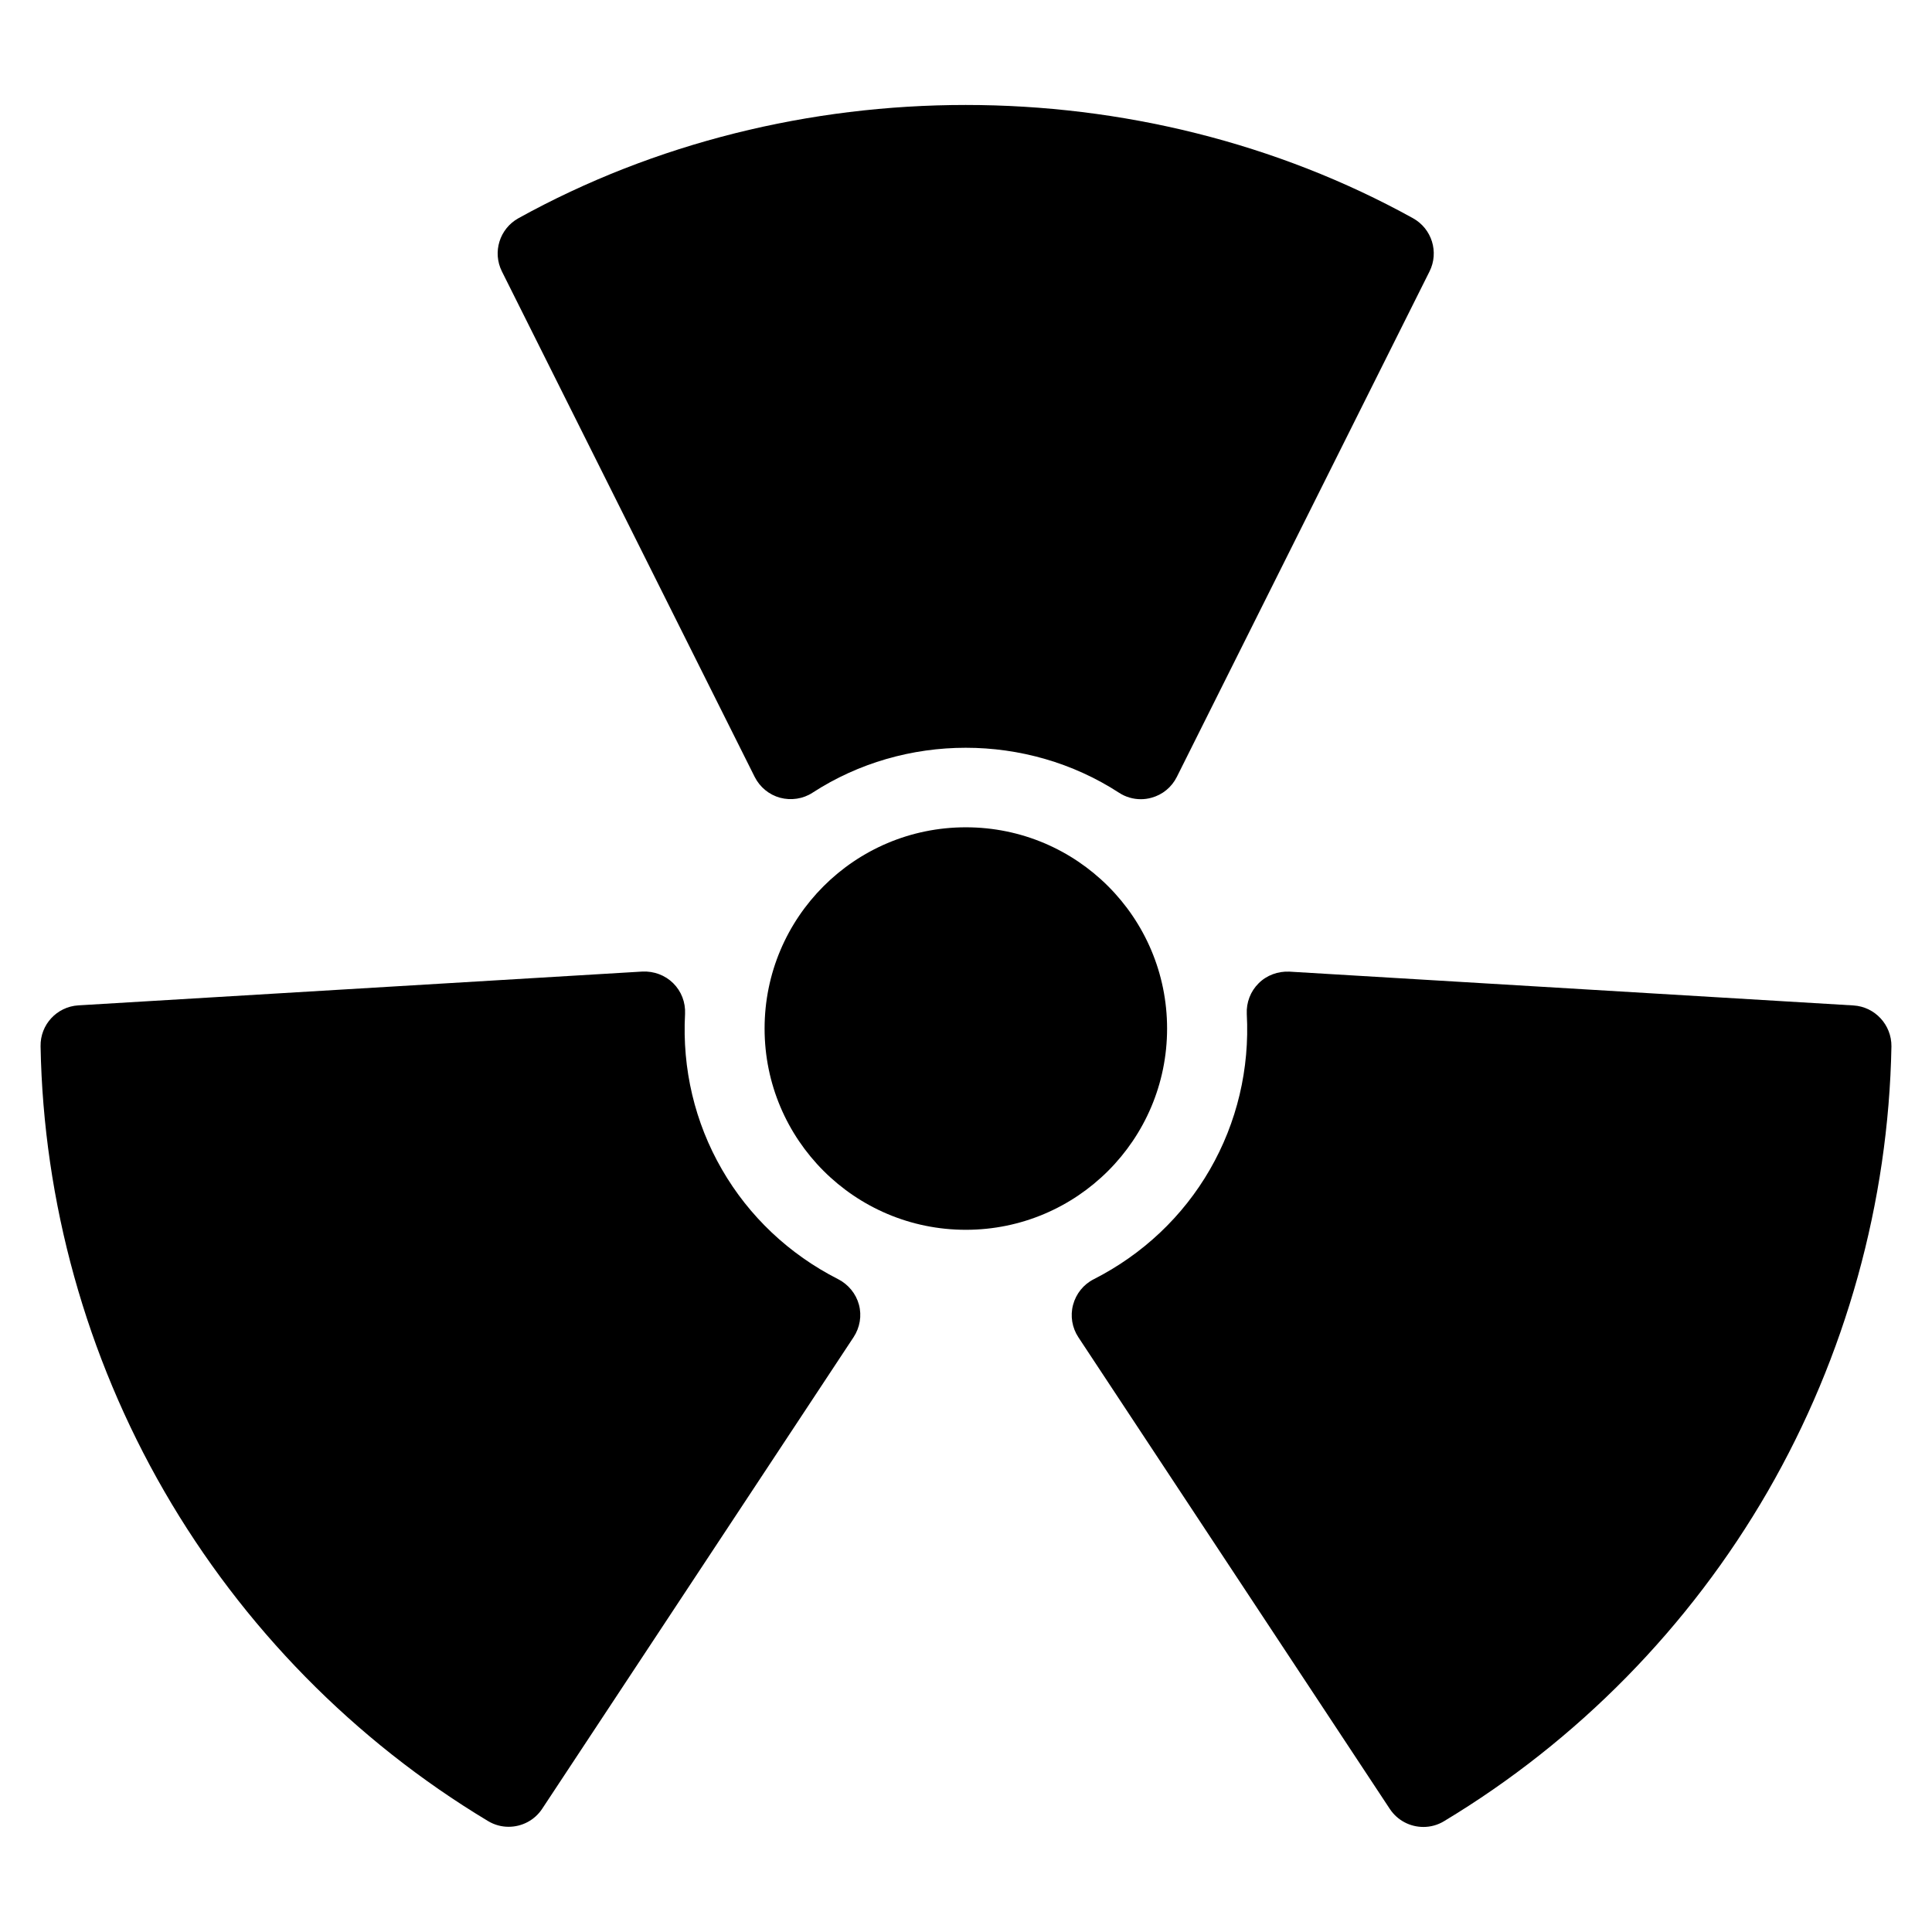 <?xml version="1.0" encoding="iso-8859-1"?>
<!-- Generator: Adobe Illustrator 19.0.0, SVG Export Plug-In . SVG Version: 6.00 Build 0)  -->
<svg version="1.1" id="Layer_1" xmlns="http://www.w3.org/2000/svg" xmlns:xlink="http://www.w3.org/1999/xlink" x="0px" y="0px"
	 viewBox="0 0 24 24" style="enable-background:new 0 0 24 24;" xml:space="preserve">
<g>
	<circle cx="11.998" cy="12.777" r="2.5"/>
	<path d="M9.375,9.651C9.439,9.778,9.554,9.873,9.691,9.91c0.136,0.036,0.284,0.015,0.403-0.063c1.146-0.744,2.66-0.744,3.806,0
		c0.082,0.054,0.177,0.081,0.272,0.081c0.044,0,0.088-0.006,0.131-0.018c0.138-0.037,0.252-0.131,0.316-0.259l3.139-6.279
		c0.12-0.24,0.029-0.531-0.205-0.661c-3.392-1.876-7.722-1.876-11.113,0c-0.234,0.13-0.325,0.421-0.205,0.661L9.375,9.651z"/>
	<path d="M10.411,15.89c-0.608-0.309-1.107-0.78-1.443-1.363c-0.337-0.583-0.495-1.25-0.458-1.932
		c0.007-0.143-0.046-0.281-0.147-0.381c-0.102-0.101-0.24-0.151-0.382-0.145l-7.007,0.42c-0.268,0.016-0.475,0.24-0.47,0.508
		c0.035,1.936,0.566,3.848,1.537,5.529c0.971,1.681,2.36,3.097,4.02,4.095c0.081,0.049,0.169,0.072,0.257,0.072
		c0.163,0,0.322-0.079,0.418-0.225l3.868-5.858c0.078-0.119,0.103-0.266,0.066-0.403S10.538,15.955,10.411,15.89z"/>
	<path d="M23.024,12.49l-7.007-0.42c-0.142-0.006-0.281,0.044-0.382,0.145c-0.101,0.1-0.154,0.239-0.147,0.381
		c0.037,0.681-0.122,1.349-0.458,1.932s-0.835,1.054-1.443,1.363c-0.127,0.064-0.22,0.18-0.257,0.318s-0.012,0.285,0.066,0.403
		l3.868,5.858c0.096,0.146,0.255,0.225,0.418,0.225c0.088,0,0.177-0.023,0.257-0.072c1.66-0.999,3.049-2.415,4.02-4.095
		c0.97-1.681,1.501-3.593,1.537-5.529C23.499,12.731,23.291,12.506,23.024,12.49z"/>
</g>
</svg>
